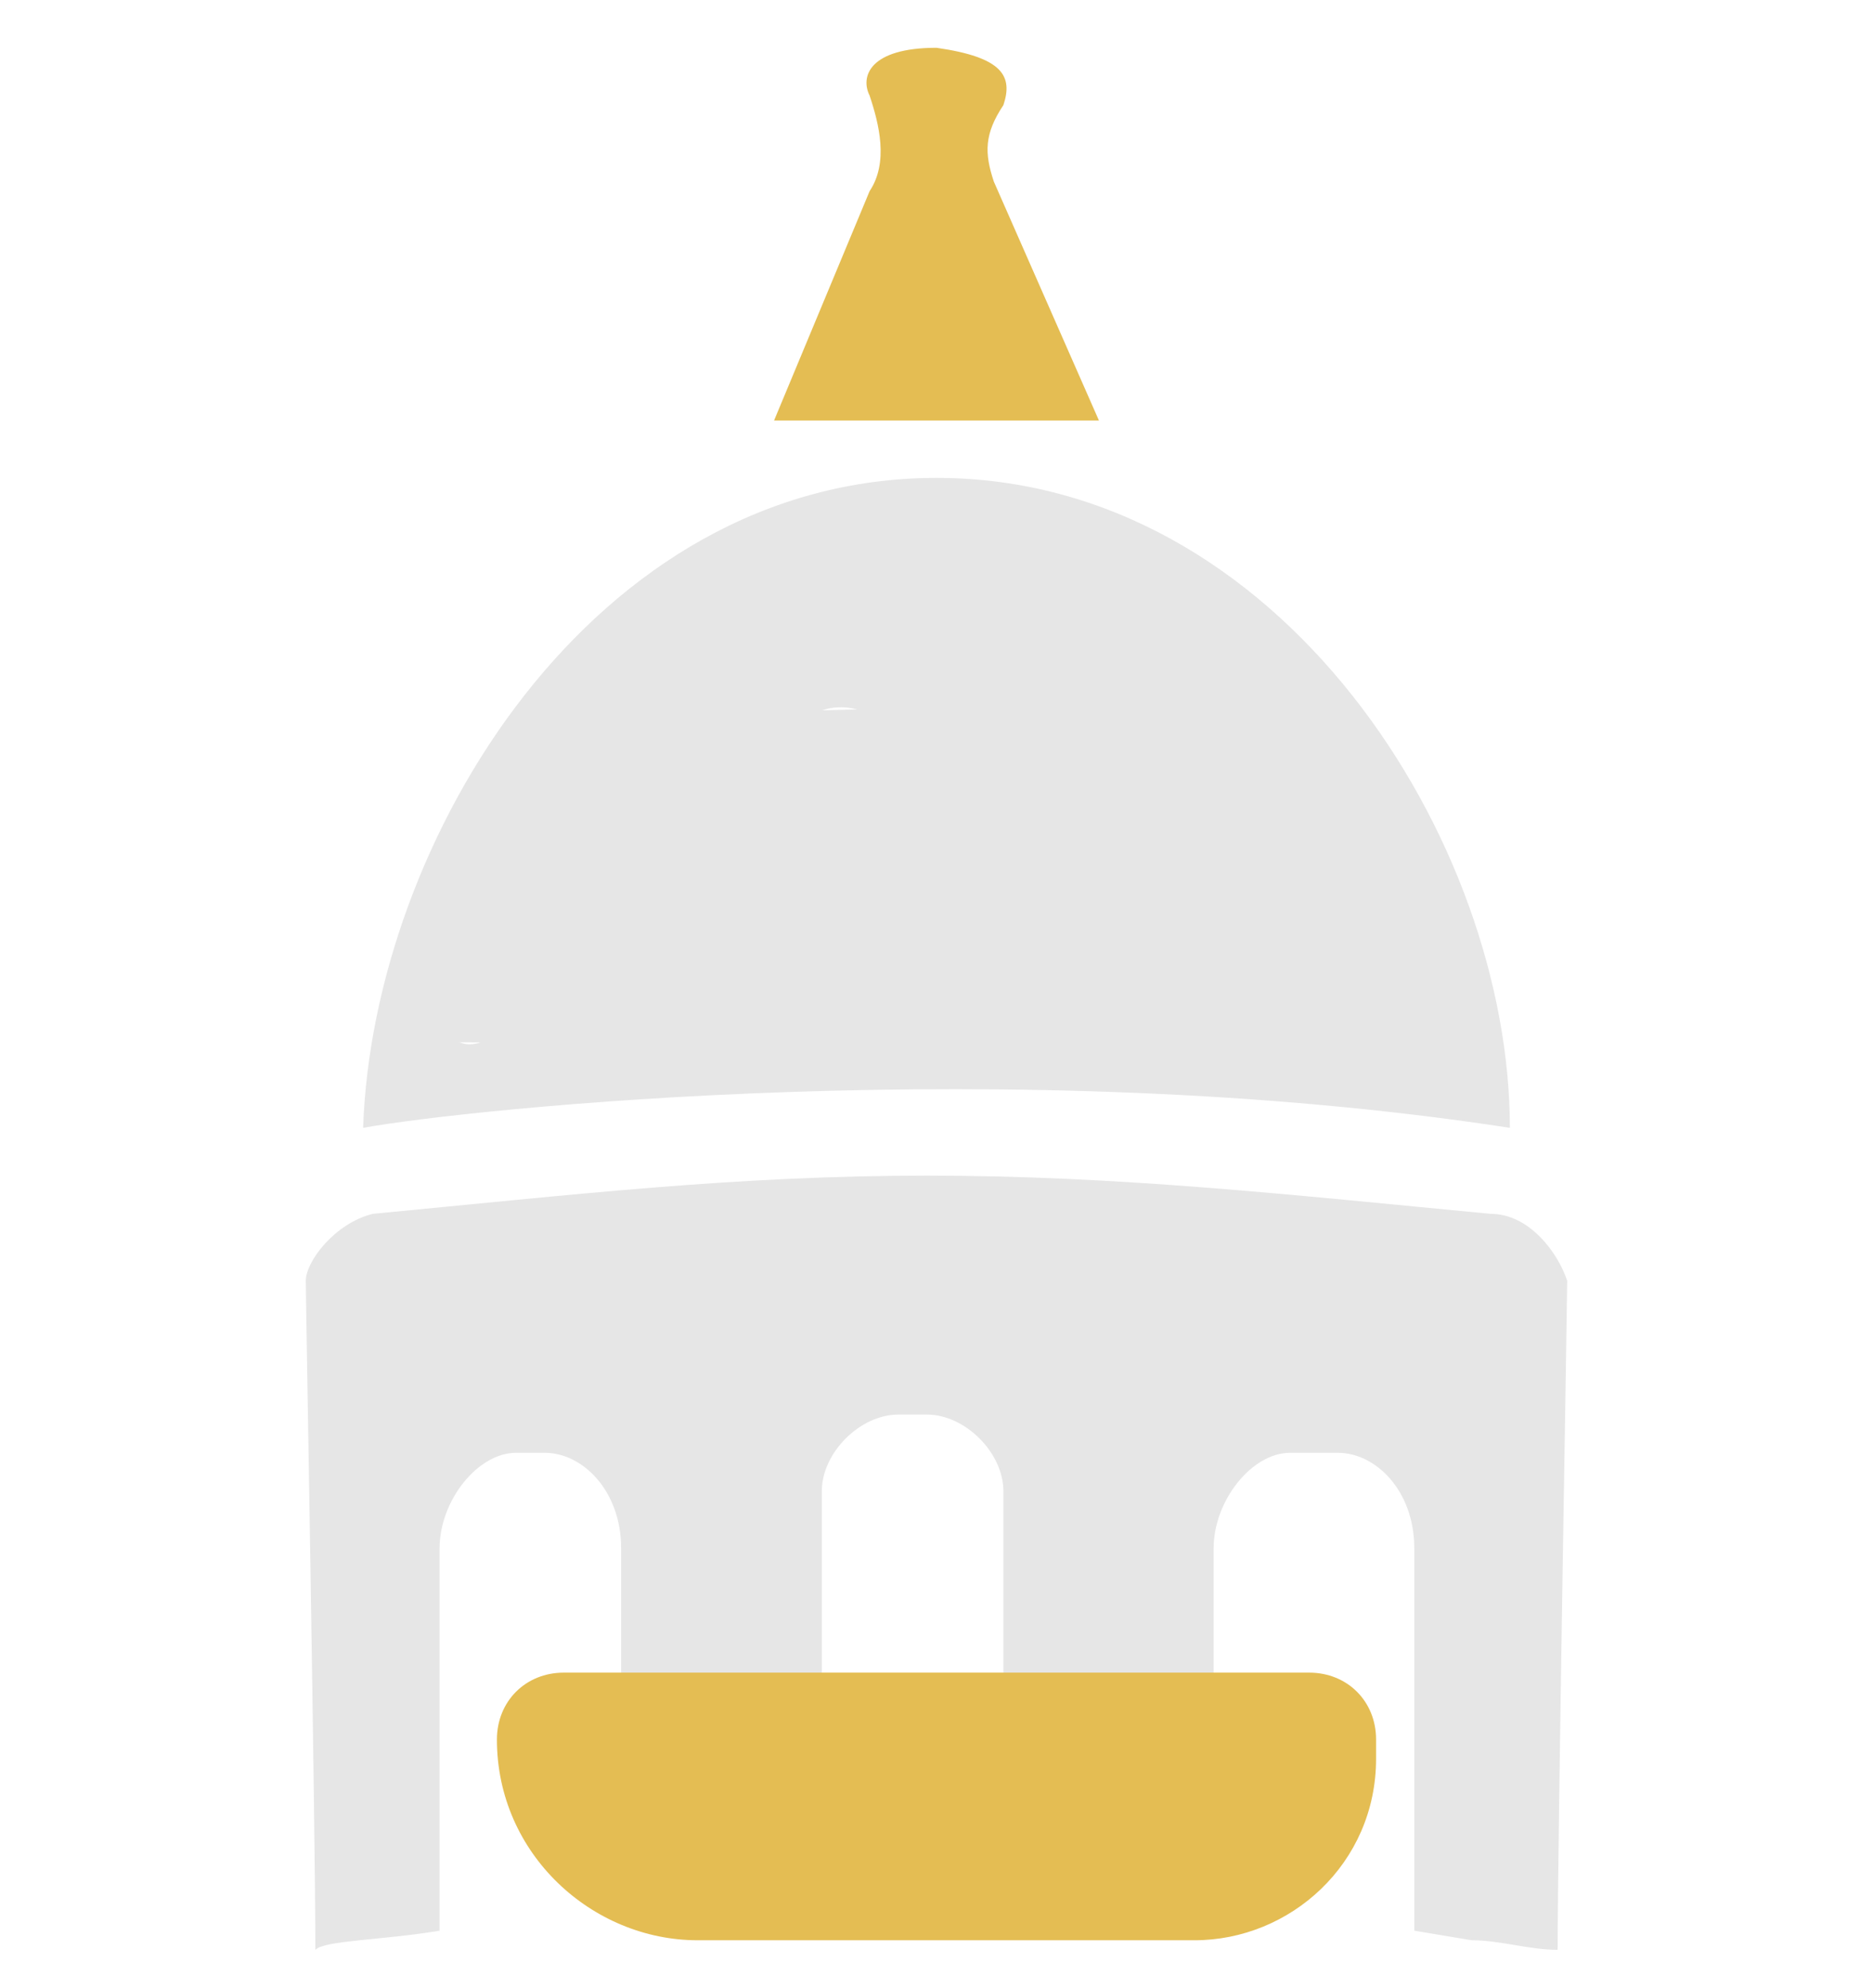 <?xml version="1.0" encoding="utf-8"?>
<!-- Generator: Adobe Illustrator 22.1.0, SVG Export Plug-In . SVG Version: 6.00 Build 0)  -->
<svg version="1.1" id="Layer_1" xmlns="http://www.w3.org/2000/svg" xmlns:xlink="http://www.w3.org/1999/xlink" x="0px" y="0px"
	 viewBox="0 0 19.6 20.8" style="enable-background:new 0 0 19.6 20.8;" xml:space="preserve">
<style type="text/css">
	.st0{fill:#E4BD53;}
	.st1{fill:#E6E6E6;}
</style>
<path class="st0" d="M11.5,4.4C11.5,4.4,11.5,4.3,11.5,4.4C11.5,4.3,11.5,4.3,11.5,4.4l-1.1-2.5c-0.1-0.3-0.1-0.5,0.1-0.8
	c0.1-0.3,0-0.5-0.7-0.6C9.1,0.5,9,0.8,9.1,1c0.1,0.3,0.2,0.7,0,1l-1,2.4"/>
<polygon class="st1" points="4.4,10.9 4.3,9.6 5.9,7.5 13.8,7.3 15.1,9.6 15.4,10.5 14.7,11 "/>
<path class="st1" d="M37,12c-2.1-0.2-3.9-0.3-5.9-0.3s-3.7,0.1-5.8,0.3c-0.4,0.1-0.7,0.4-0.7,0.6c0,0.2,0.1,4.8,0.1,5.9
	c0.2-0.1,0.5-0.1,0.8-0.1l0.1-4.6c0-0.3,0.3-0.5,0.7-0.5c0.3,0,0.6,0.2,0.6,0.4v4.5c0.5,0,1-0.1,1.6-0.1l-1-1.5
	c-0.2-0.2,0-0.5,0.3-0.5h1.1v-2.5c0-0.3,0.3-0.5,0.7-0.5c0.4,0,0.7,0.1,0.7,0.3l-0.1,2.5c0.2-0.1,0.4-0.2,0.4-0.2l0.3-0.8
	c0.1-0.1,0.4-0.2,0.5,0l0.3,0.8c0.1,0.1,0.4,0.2,0.5,0.2v-2.5c0-0.3,0.3-0.4,0.7-0.4c0.3,0,0.7,0.2,0.7,0.5V16h1.1
	c0.3,0,0.4,0.3,0.3,0.5L34,18c0.6,0,1.1,0.1,1.6,0.1l0.1-4.5c0-0.3,0.3-0.4,0.6-0.4c0.4,0,0.7,0.2,0.7,0.5l-0.1,4.6
	c0.3,0,0.6,0.1,0.9,0.1c0-0.9,0.1-5.7,0.1-5.9C37.7,12.3,37.4,12,37,12z"/>
<path class="st1" d="M9.8,5c-3.6,0-5.9,3.8-6,6.8c1.1-0.2,6.8-0.8,12,0C15.8,8.8,13.4,5,9.8,5z M5.4,10.5C5.3,10.8,5,11,4.8,10.9
	c-0.3-0.1-0.4-0.4-0.3-0.7c0.1-0.3,0.4-0.5,0.6-0.4C5.4,9.9,5.5,10.2,5.4,10.5z M6.4,8.2C6.3,8.4,6.1,8.5,5.9,8.5
	C5.7,8.4,5.6,8.2,5.7,7.9c0-0.2,0.3-0.3,0.5-0.3C6.4,7.7,6.5,7.9,6.4,8.2z M8.4,10.8c-0.4,0-0.7-0.3-0.7-0.7c0-0.4,0.3-0.7,0.7-0.7
	s0.7,0.3,0.7,0.7C9.1,10.5,8.8,10.8,8.4,10.8z M8.8,8.4c-0.3,0-0.5-0.2-0.5-0.5c0-0.3,0.2-0.5,0.5-0.5s0.5,0.2,0.5,0.5
	C9.3,8.2,9.1,8.4,8.8,8.4z M11.1,7.5c0.3,0,0.5,0.2,0.5,0.5c0,0.3-0.2,0.5-0.5,0.5s-0.5-0.2-0.5-0.5C10.6,7.6,10.8,7.5,11.1,7.5z
	 M11.4,10.8c-0.4,0-0.7-0.3-0.7-0.7c0-0.4,0.3-0.7,0.7-0.7s0.7,0.3,0.7,0.7C12.1,10.5,11.8,10.8,11.4,10.8z M13.8,8.5
	c-0.2,0.1-0.4-0.1-0.5-0.3s0-0.5,0.2-0.5C13.7,7.6,13.9,7.8,14,8C14.1,8.2,14,8.4,13.8,8.5z M14.8,10.9c-0.3,0.1-0.6-0.1-0.6-0.4
	s0.1-0.6,0.3-0.7c0.3-0.1,0.6,0.1,0.6,0.4S15,10.8,14.8,10.9z"/>
<path class="st0" d="M31.8,21.6l0.4,1c0.1,0,0.6,0.3,0.7,0.3H36c0.4,0,0.6,0.4,0.3,0.7l-1.4,2c-0.1,0.1-0.3,0.1-0.4,0.1h-6.1
	c-0.1,0-0.3-0.1-0.4-0.1l-1.4-2c-0.1-0.3,0-0.6,0.4-0.7h3c0.1,0,0.7-0.3,0.9-0.4l0.4-1C31.2,21.4,31.7,21.4,31.8,21.6z"/>
<path class="st1" d="M15.6,12.7c-2.1-0.2-3.9-0.4-5.9-0.4S6,12.5,3.9,12.7c-0.4,0.1-0.7,0.5-0.7,0.7c0,0.2,0.1,5.7,0.1,7
	c0.1-0.1,0.7-0.1,1.3-0.2v-4c0-0.5,0.4-1,0.8-1h0.3c0.4,0,0.8,0.4,0.8,1V20c0.2,0,0.4,0,0.5,0h1.6v-0.6c0-0.1,0-0.1,0-0.2v-3.6
	c0-0.4,0.4-0.8,0.8-0.8h0.3c0.4,0,0.8,0.4,0.8,0.8v0.4c0,0.1,0,0.2,0,0.3V20h1.9c0.1,0,0.2,0,0.3,0v-3.8c0-0.5,0.4-1,0.8-1H14
	c0.4,0,0.8,0.4,0.8,1v4l0.6,0.1c0.3,0,0.6,0.1,0.9,0.1c0-1.1,0.1-6.8,0.1-7C16.3,13.1,16,12.7,15.6,12.7z"/>
<path class="st0" d="M5.9,17.5h7.8c0.4,0,0.7,0.3,0.7,0.7v0.2c0,1.1-0.9,1.9-1.9,1.9H7.3c-1.1,0-2.1-0.9-2.1-2.1v0
	C5.2,17.8,5.5,17.5,5.9,17.5z"/>
<path class="st0" d="M24.8-1.3L24.8-1.3c-0.7,0-1.2,0.5-1.2,1.2V2H26v-2.1C26-0.7,25.4-1.3,24.8-1.3z"/>
</svg>
